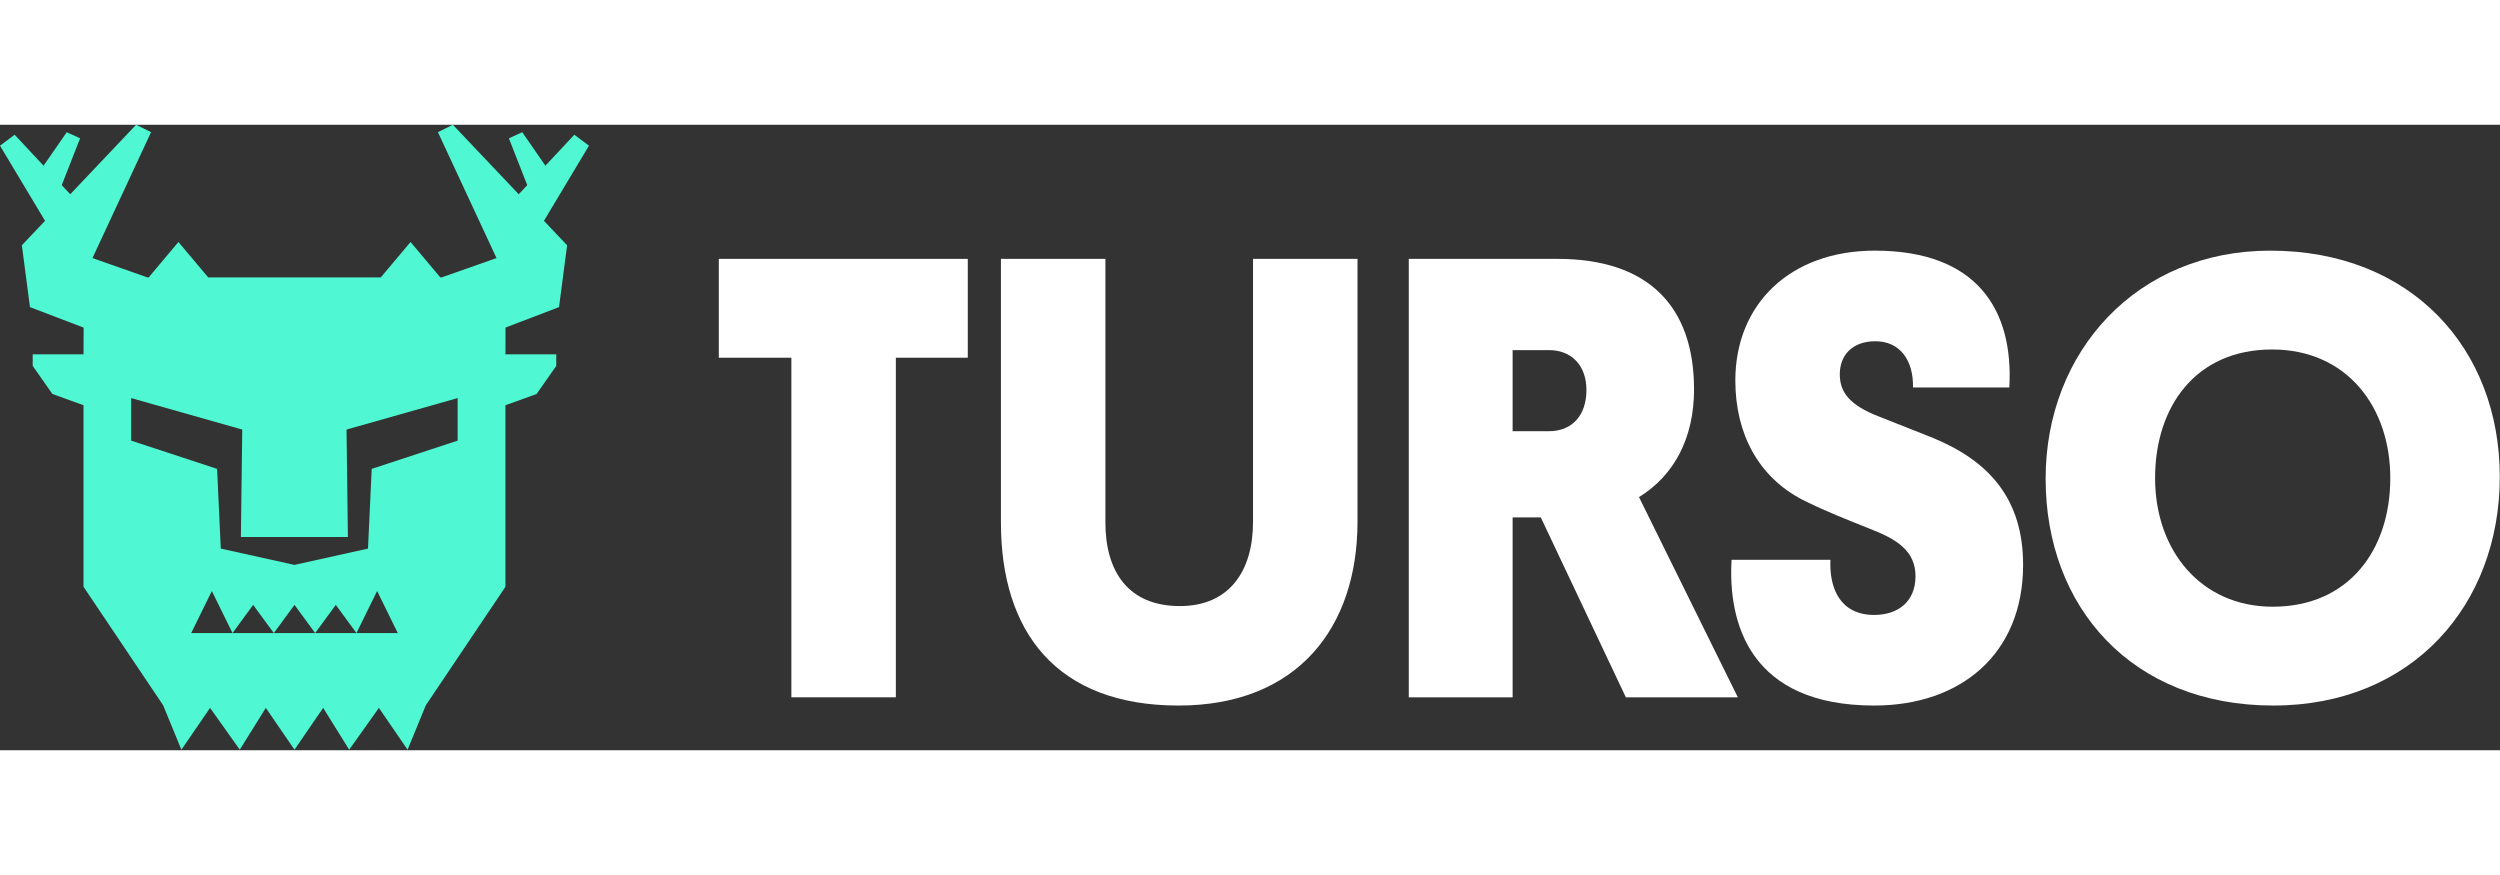<svg width="200" height="70" viewBox="0 0 1303 326" fill="none" xmlns="http://www.w3.org/2000/svg">
<rect x="0" y="0" width="1303" height="326" fill="#333333" stroke="none"/>
<path d="M466.914 121.417V298.41H412.464V121.417H374.643V69.904H504.408V121.417H466.914Z" fill="white"/>
<path d="M521.683 207.272V69.904H576.132V207.272C576.132 233.028 588.195 250.859 614.931 250.859C640.691 250.859 653.08 232.697 653.08 206.941V69.904H707.526V206.942C707.526 262.087 676.228 302.703 614.28 302.703C550.7 302.703 521.683 264.397 521.683 207.272Z" fill="white"/>
<path d="M854.24 194.063L905.754 298.409H847.392L803.054 204.629H788.379V298.409H734.255V69.904H811.855C859.13 69.904 882.935 94.671 882.935 137.927C882.935 163.354 872.498 182.836 854.24 194.063ZM788.379 117.454V159.721H807.294C819.682 159.721 826.853 151.136 826.853 138.257C826.853 125.709 819.354 117.454 807.294 117.454H788.379Z" fill="white"/>
<path d="M979.447 152.127L1007.81 163.354C1037.15 175.571 1054.44 195.384 1054.44 229.396C1054.44 275.625 1022.15 302.702 976.838 302.702C912.278 302.702 900.546 260.105 902.498 226.754H954.012C953.362 241.283 958.902 255.483 976.838 255.483C989.227 255.483 998.356 248.548 998.356 235.34C998.356 222.462 989.227 216.188 974.557 210.574C963.141 205.951 951.732 201.658 939.343 195.385C916.517 183.497 904.457 161.043 904.457 133.305C904.457 93.35 933.145 65.612 977.16 65.612C1030.31 65.612 1049.55 96.321 1047.26 136.938H997.055C997.377 122.739 990.206 112.832 977.489 112.832C965.1 112.832 958.902 120.426 958.902 130.003C958.902 139.579 964.121 146.183 979.447 152.127Z" fill="white"/>
<path d="M1183.22 65.612C1256.91 65.612 1302.89 116.794 1302.89 183.497C1302.89 250.199 1257.23 302.702 1184.85 302.702C1111.17 302.702 1066.18 251.52 1066.18 184.487C1066.18 118.115 1113.78 65.612 1183.22 65.612ZM1184.53 251.19C1224.31 251.19 1245.82 221.471 1245.82 184.157C1245.82 146.844 1223 117.125 1184.2 117.125C1144.43 117.125 1123.23 146.844 1123.23 184.157C1123.23 221.801 1147.03 251.19 1184.53 251.19Z" fill="white"/>
<path d="M306.974 10.902L299.346 5.195L284.27 21.334L272.183 3.875L265.23 7.067L274.797 31.474L270.367 36.216L236.028 0L228.245 3.856L258.782 69.49L230.169 79.549H229.487L213.975 61.103L198.451 79.565H108.521L92.997 61.103L77.441 79.603H76.96L48.19 69.489L78.729 3.856L70.945 0L36.605 36.215L32.175 31.473L41.743 7.067L34.791 3.874L22.704 21.333L7.628 5.195L0 10.902L23.47 50.069L11.391 62.806L15.614 95.045L43.588 105.729L43.532 119.668H17.043V125.684L27.297 140.311L43.532 146.188V240.805L85.03 302.565L94.541 325.72L109.486 303.924L124.977 325.72L138.539 303.924L153.486 325.72L168.432 303.924L181.995 325.72L197.485 303.924L212.43 325.72L221.941 302.565L263.439 240.805V146.188L279.674 140.311L289.928 125.684V119.668H263.439L263.479 105.693L291.357 95.045L295.58 62.807L283.501 50.069L306.974 10.902ZM185.788 264.93H99.65L110.417 243.011L121.185 264.93L131.951 250.24L142.718 264.93L153.486 250.239L164.253 264.93L175.021 250.24L185.788 264.93L196.554 243.011L207.322 264.93H185.788ZM238.521 164.632L193.731 179.355L191.801 220.899L153.438 229.4L115.076 220.899L113.146 179.355L68.356 164.632V142.455L126.259 158.862L125.553 214.873H181.322L180.617 158.862L238.52 142.455L238.521 164.632Z" fill="#4FF8D2"/>
</svg>
